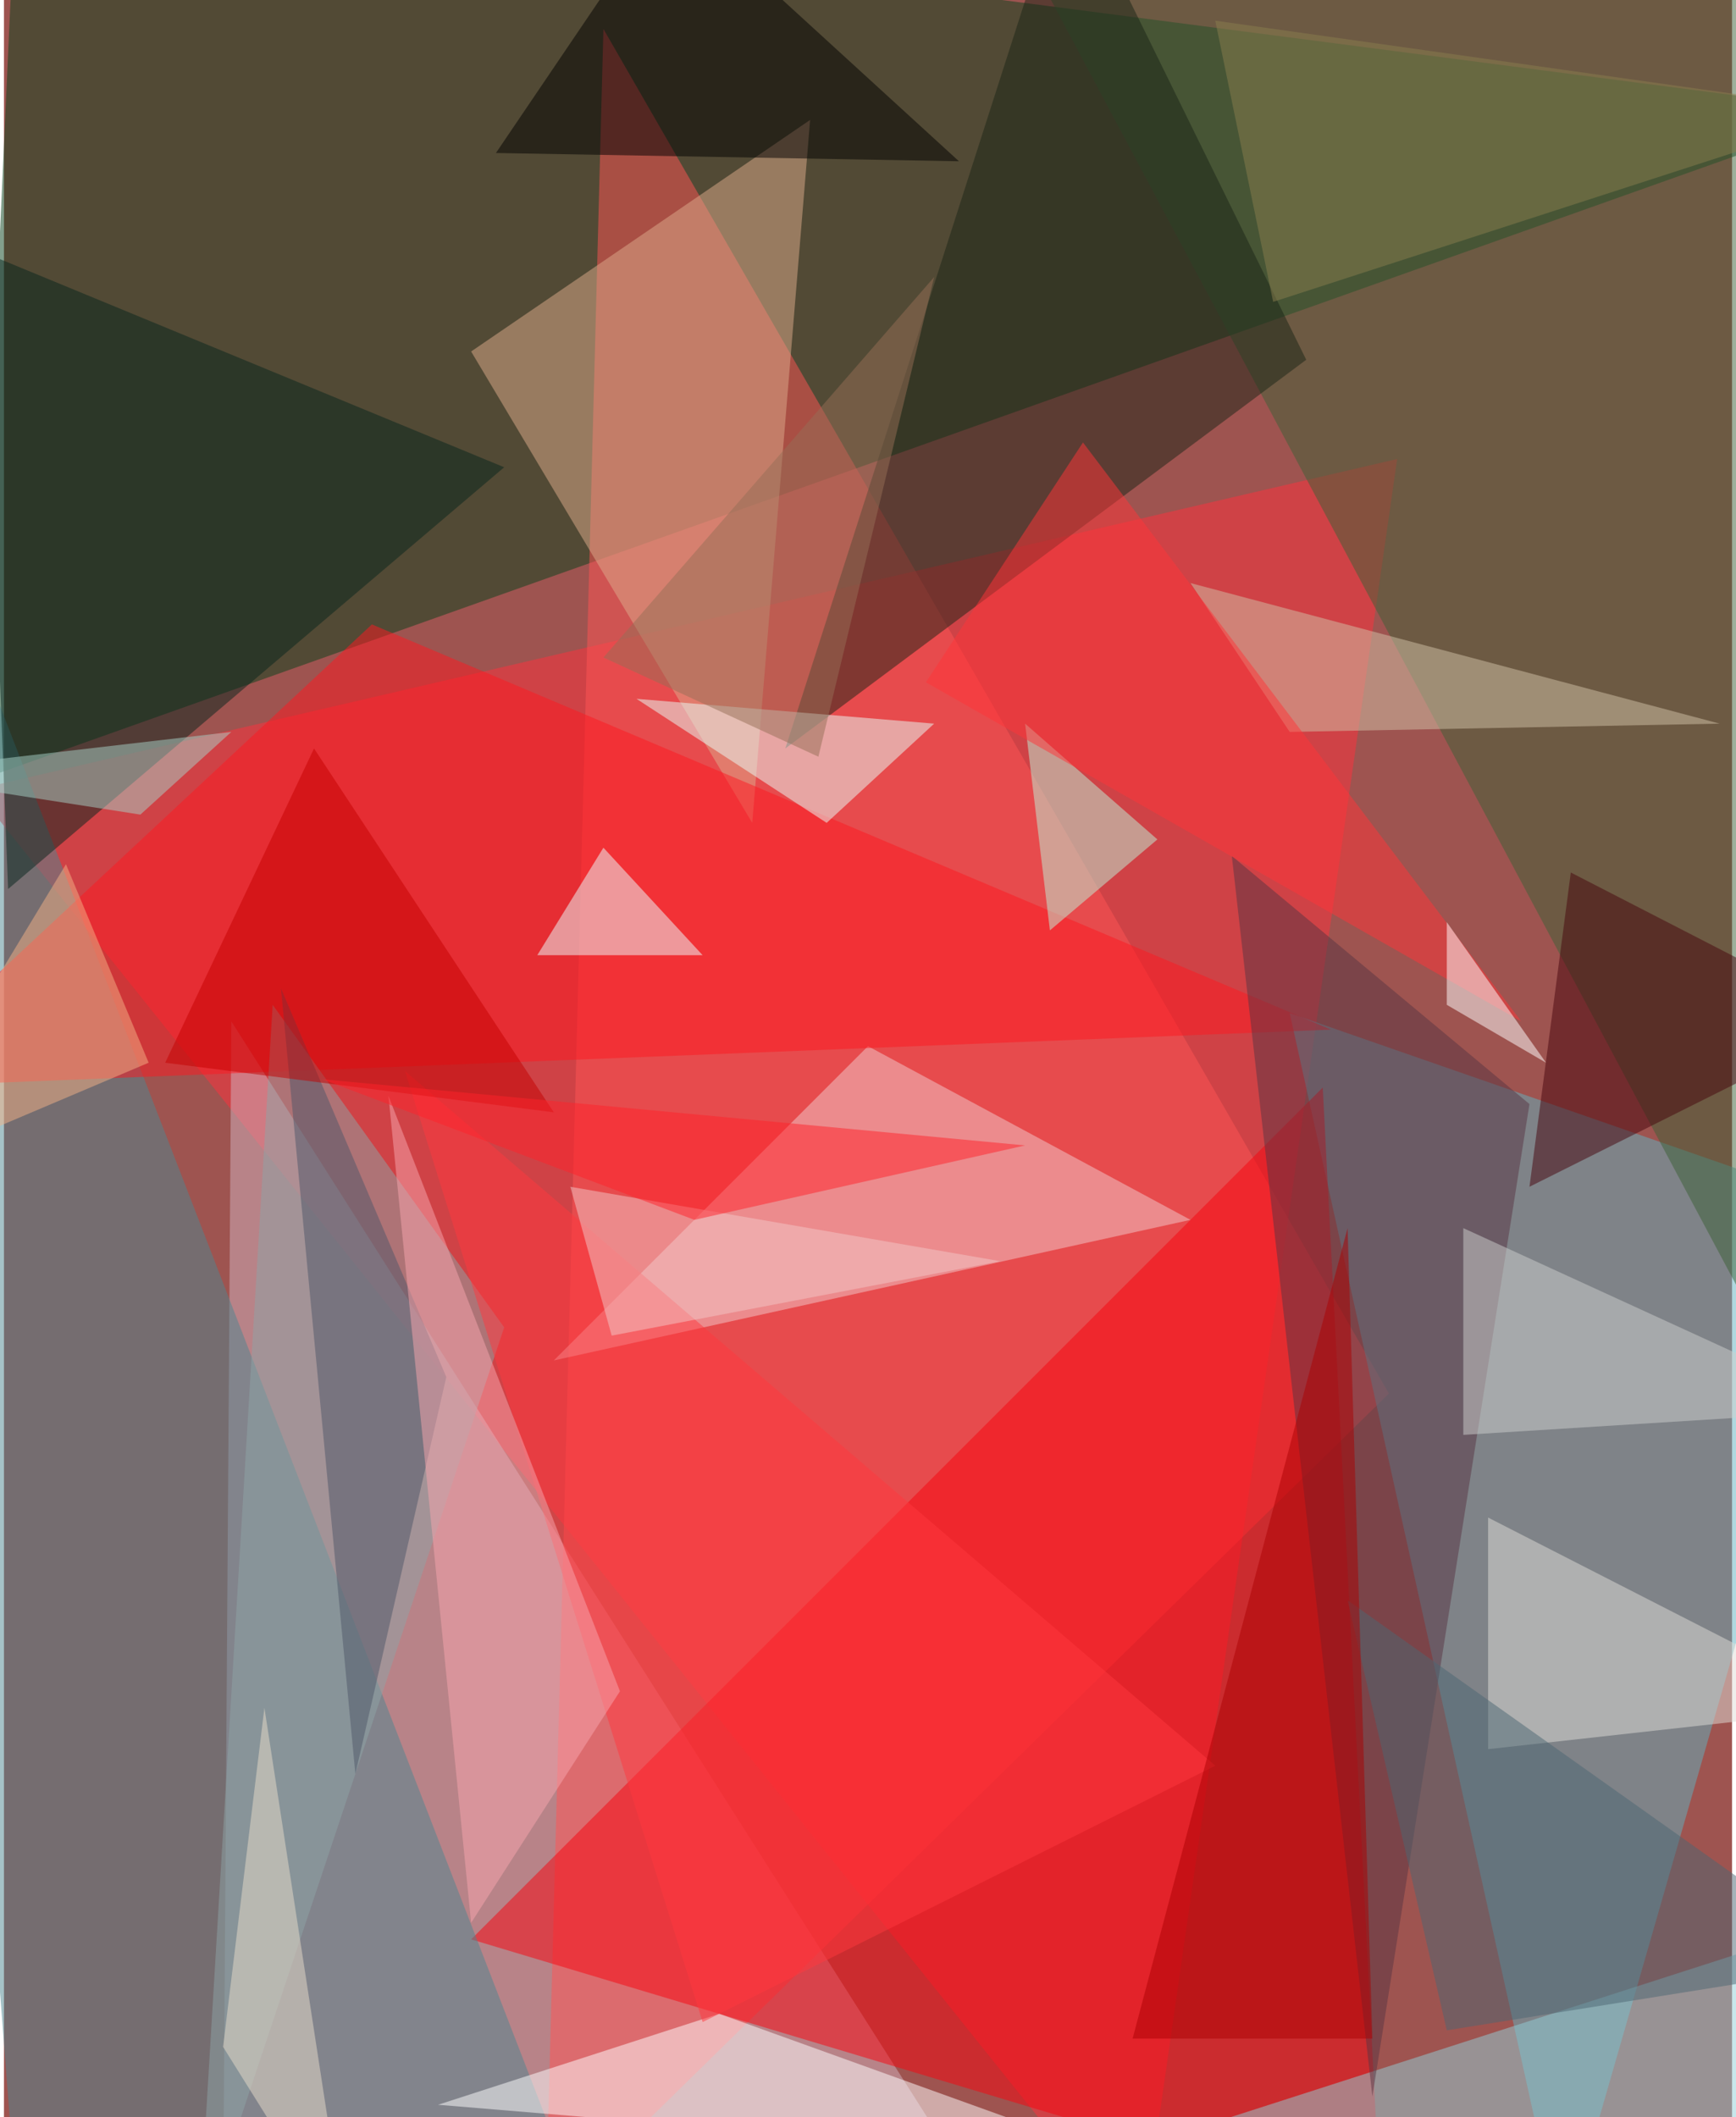 <svg xmlns="http://www.w3.org/2000/svg" width="228" height="278" viewBox="0 0 836 1024"><path fill="#9e5450" d="M0 0h836v1024H0z"/><g fill-opacity=".502"><path fill="#ff313c" d="M674 222L-14 382l564 704z"/><path fill="#06401a" d="M898 54L6-62l-20 440z"/><path fill="#d1b1c0" d="M110 494l-4 576 380 16z"/><path fill="#ff5455" d="M670 674L290 14l-28 1060z"/><path fill="#61b1c0" d="M622 490l276 96-144 500z"/><path fill="#3c6137" d="M482-46l416 780-16-796z"/><path fill="#f7040f" d="M638 526l28 544-440-132z"/><path fill="#4d868f" d="M6 1066l280 20-348-900z"/><path fill="#deac8c" d="M362 398l28-340-164 112z"/><path fill="#f2cccd" d="M266 658l308-68-156-84z"/><path fill="#1a2416" d="M514-62L378 362l252-188z"/><path fill="#fff" d="M346 974l200 72-336-28z"/><path d="M238 74l224 4L322-50z"/><path fill="#fd1921" d="M178 302L-62 526l704-28z"/><path fill="#07241c" d="M-10 122L2 430l240-204z"/><path fill="#8da4a5" d="M242 642L130 486l-36 600z"/><path fill="#92d0d8" d="M438 1074l460-148-48 136z"/><path fill="#e7fffa" d="M450 350l-52 48-92-60z"/><path fill="#e9ffff" d="M258 462h80l-48-52z"/><path fill="#e0ded8" d="M718 734l180 92-180 20z"/><path fill="#593542" d="M662 1014l-68-600 144 120z"/><path fill="#d2c1a8" d="M622 354l-48-72 256 68z"/><path fill="#bef3d9" d="M558 406l-64-56 12 100z"/><path fill="#ced0ce" d="M706 694l192-12-192-88z"/><path fill="#4d6772" d="M650 774l48 208 200-32z"/><path fill="#ff383e" d="M586 854L338 978 194 518z"/><path fill="#4f5769" d="M170 858l44-192-80-188z"/><path fill="#f7a5ad" d="M186 530l112 288-72 112z"/><path fill="#a8d2c8" d="M110 354l-172 20 128 20z"/><path fill="#ff3439" d="M734 494L522 214l-76 116z"/><path fill="#966f57" d="M290 318l160-184-56 232z"/><path fill="#46050c" d="M898 494l-140-72-20 152z"/><path fill="#c30000" d="M78 514l188 24-116-176z"/><path fill="#897e4f" d="M614 146L586 10l312 44z"/><path fill="#f1c7c8" d="M274 574l208 36-188 36z"/><path fill="#ff222a" d="M334 590l-180-68 340 32z"/><path fill="#ac0002" d="M546 986l104-392 12 392z"/><path fill="#f4b285" d="M30 418l40 96-132 56z"/><path fill="#e7dbc9" d="M126 826l-20 164 60 96z"/><path fill="#fff" d="M698 446v40l48 28z"/></g></svg>